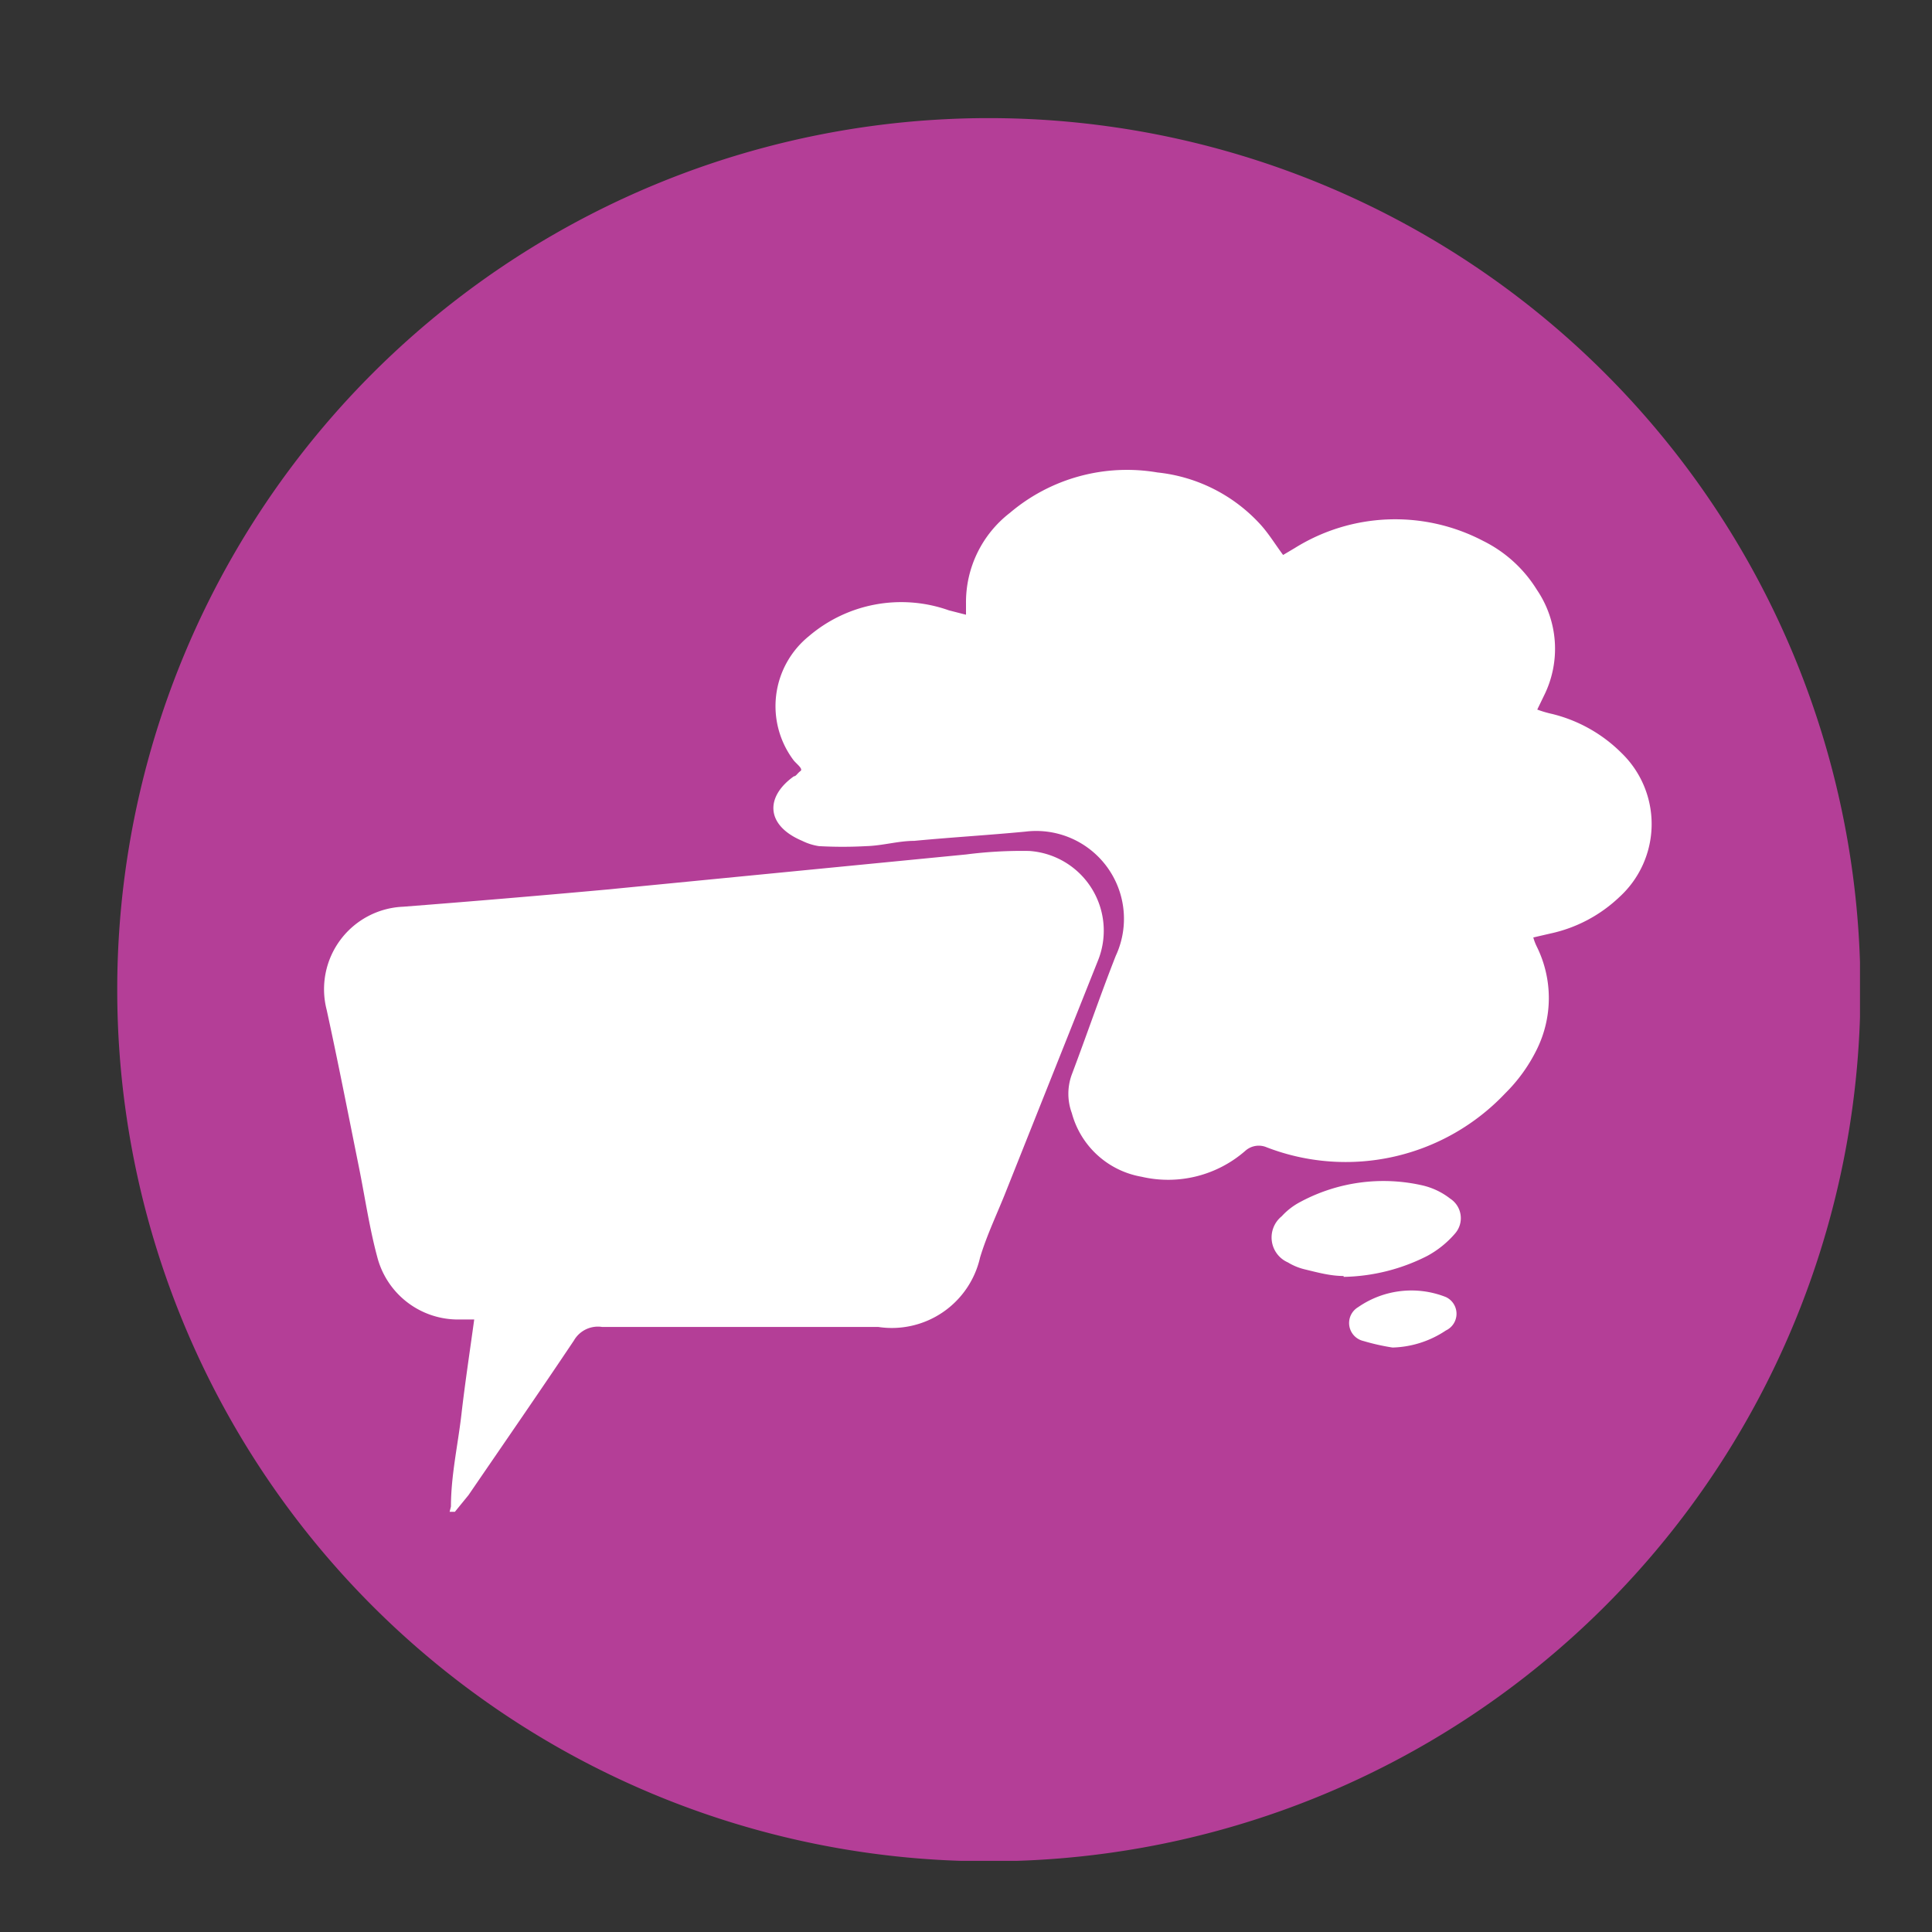 <svg xmlns="http://www.w3.org/2000/svg" xmlns:xlink="http://www.w3.org/1999/xlink" viewBox="0 0 44 44"><rect x="0" y="0" width="44" height="44" fill="#333333" stroke="none"/><defs><style>.cls-1{fill:none;}.cls-2{clip-path:url(#clip-path);}.cls-3{fill:#b43e97;}.cls-4{fill:#fff;}</style><clipPath id="clip-path"><rect class="cls-1" x="2.67" y="2.69" width="39.69" height="39.69"/></clipPath></defs><g id="Layer_1" data-name="Layer 1"><g class="cls-2"><path class="cls-3" d="M22.51,2.69A19.85,19.85,0,1,1,2.67,22.53,19.85,19.85,0,0,1,22.51,2.69"/><path class="cls-4" d="M29.22,12.64l.27-.16a4.32,4.32,0,0,1,4.29-.16A3,3,0,0,1,35,13.43a2.39,2.39,0,0,1,.16,2.42l-.15.31a2.56,2.56,0,0,0,.34.1,3.37,3.37,0,0,1,1.58.89,2.25,2.25,0,0,1-.05,3.28,3.28,3.28,0,0,1-1.57.83l-.39.09a1.17,1.17,0,0,0,.08.21A2.64,2.64,0,0,1,35,23.9a3.69,3.69,0,0,1-.72,1,5,5,0,0,1-5.43,1.23.46.46,0,0,0-.49.08A2.67,2.67,0,0,1,26,26.8a2,2,0,0,1-1.59-1.45,1.27,1.27,0,0,1,0-.88c.34-.9.65-1.81,1-2.7a2,2,0,0,0-2.06-2.83c-.84.08-1.69.13-2.53.21-.36,0-.72.11-1.09.12a9.75,9.75,0,0,1-1.08,0,1.29,1.29,0,0,1-.38-.12c-.83-.35-.85-1-.19-1.47.05,0,.08-.07.15-.12s-.1-.17-.16-.25a2.05,2.05,0,0,1,.35-2.82,3.24,3.24,0,0,1,3.19-.59L22,14c0-.11,0-.19,0-.26a2.57,2.57,0,0,1,1-2.06,4.12,4.12,0,0,1,3.36-.92,3.69,3.69,0,0,1,2.35,1.19c.19.21.34.46.52.7"/><path class="cls-4" d="M10.27,34.31c0-.71.16-1.41.24-2.11s.19-1.42.29-2.15l-.42,0a1.9,1.9,0,0,1-1.79-1.43c-.18-.67-.28-1.37-.42-2.06-.24-1.19-.47-2.37-.73-3.56a1.88,1.88,0,0,1,1.74-2.35c1.55-.12,3.09-.25,4.63-.39L22,19.46a9.93,9.93,0,0,1,1.44-.08A1.82,1.82,0,0,1,25,21.89l-2.08,5.22c-.2.51-.44,1-.6,1.53A2.06,2.06,0,0,1,20,30.22l-4.57,0c-.57,0-1.15,0-1.72,0a.63.63,0,0,0-.64.31c-.79,1.18-1.6,2.35-2.4,3.52l-.31.38-.12,0"/><path class="cls-4" d="M30.6,29.06c-.3,0-.59-.08-.88-.15a1.34,1.34,0,0,1-.39-.16.62.62,0,0,1-.14-1.05,1.54,1.54,0,0,1,.43-.33A4,4,0,0,1,32.41,27a1.62,1.62,0,0,1,.62.3.53.53,0,0,1,.11.79,2.24,2.24,0,0,1-.63.51,4.36,4.36,0,0,1-1.91.48"/><path class="cls-4" d="M31.72,30.69a5,5,0,0,1-.67-.15.42.42,0,0,1-.12-.77,2.13,2.13,0,0,1,2-.23.42.42,0,0,1,0,.76,2.29,2.29,0,0,1-1.26.39"/></g></g></svg>